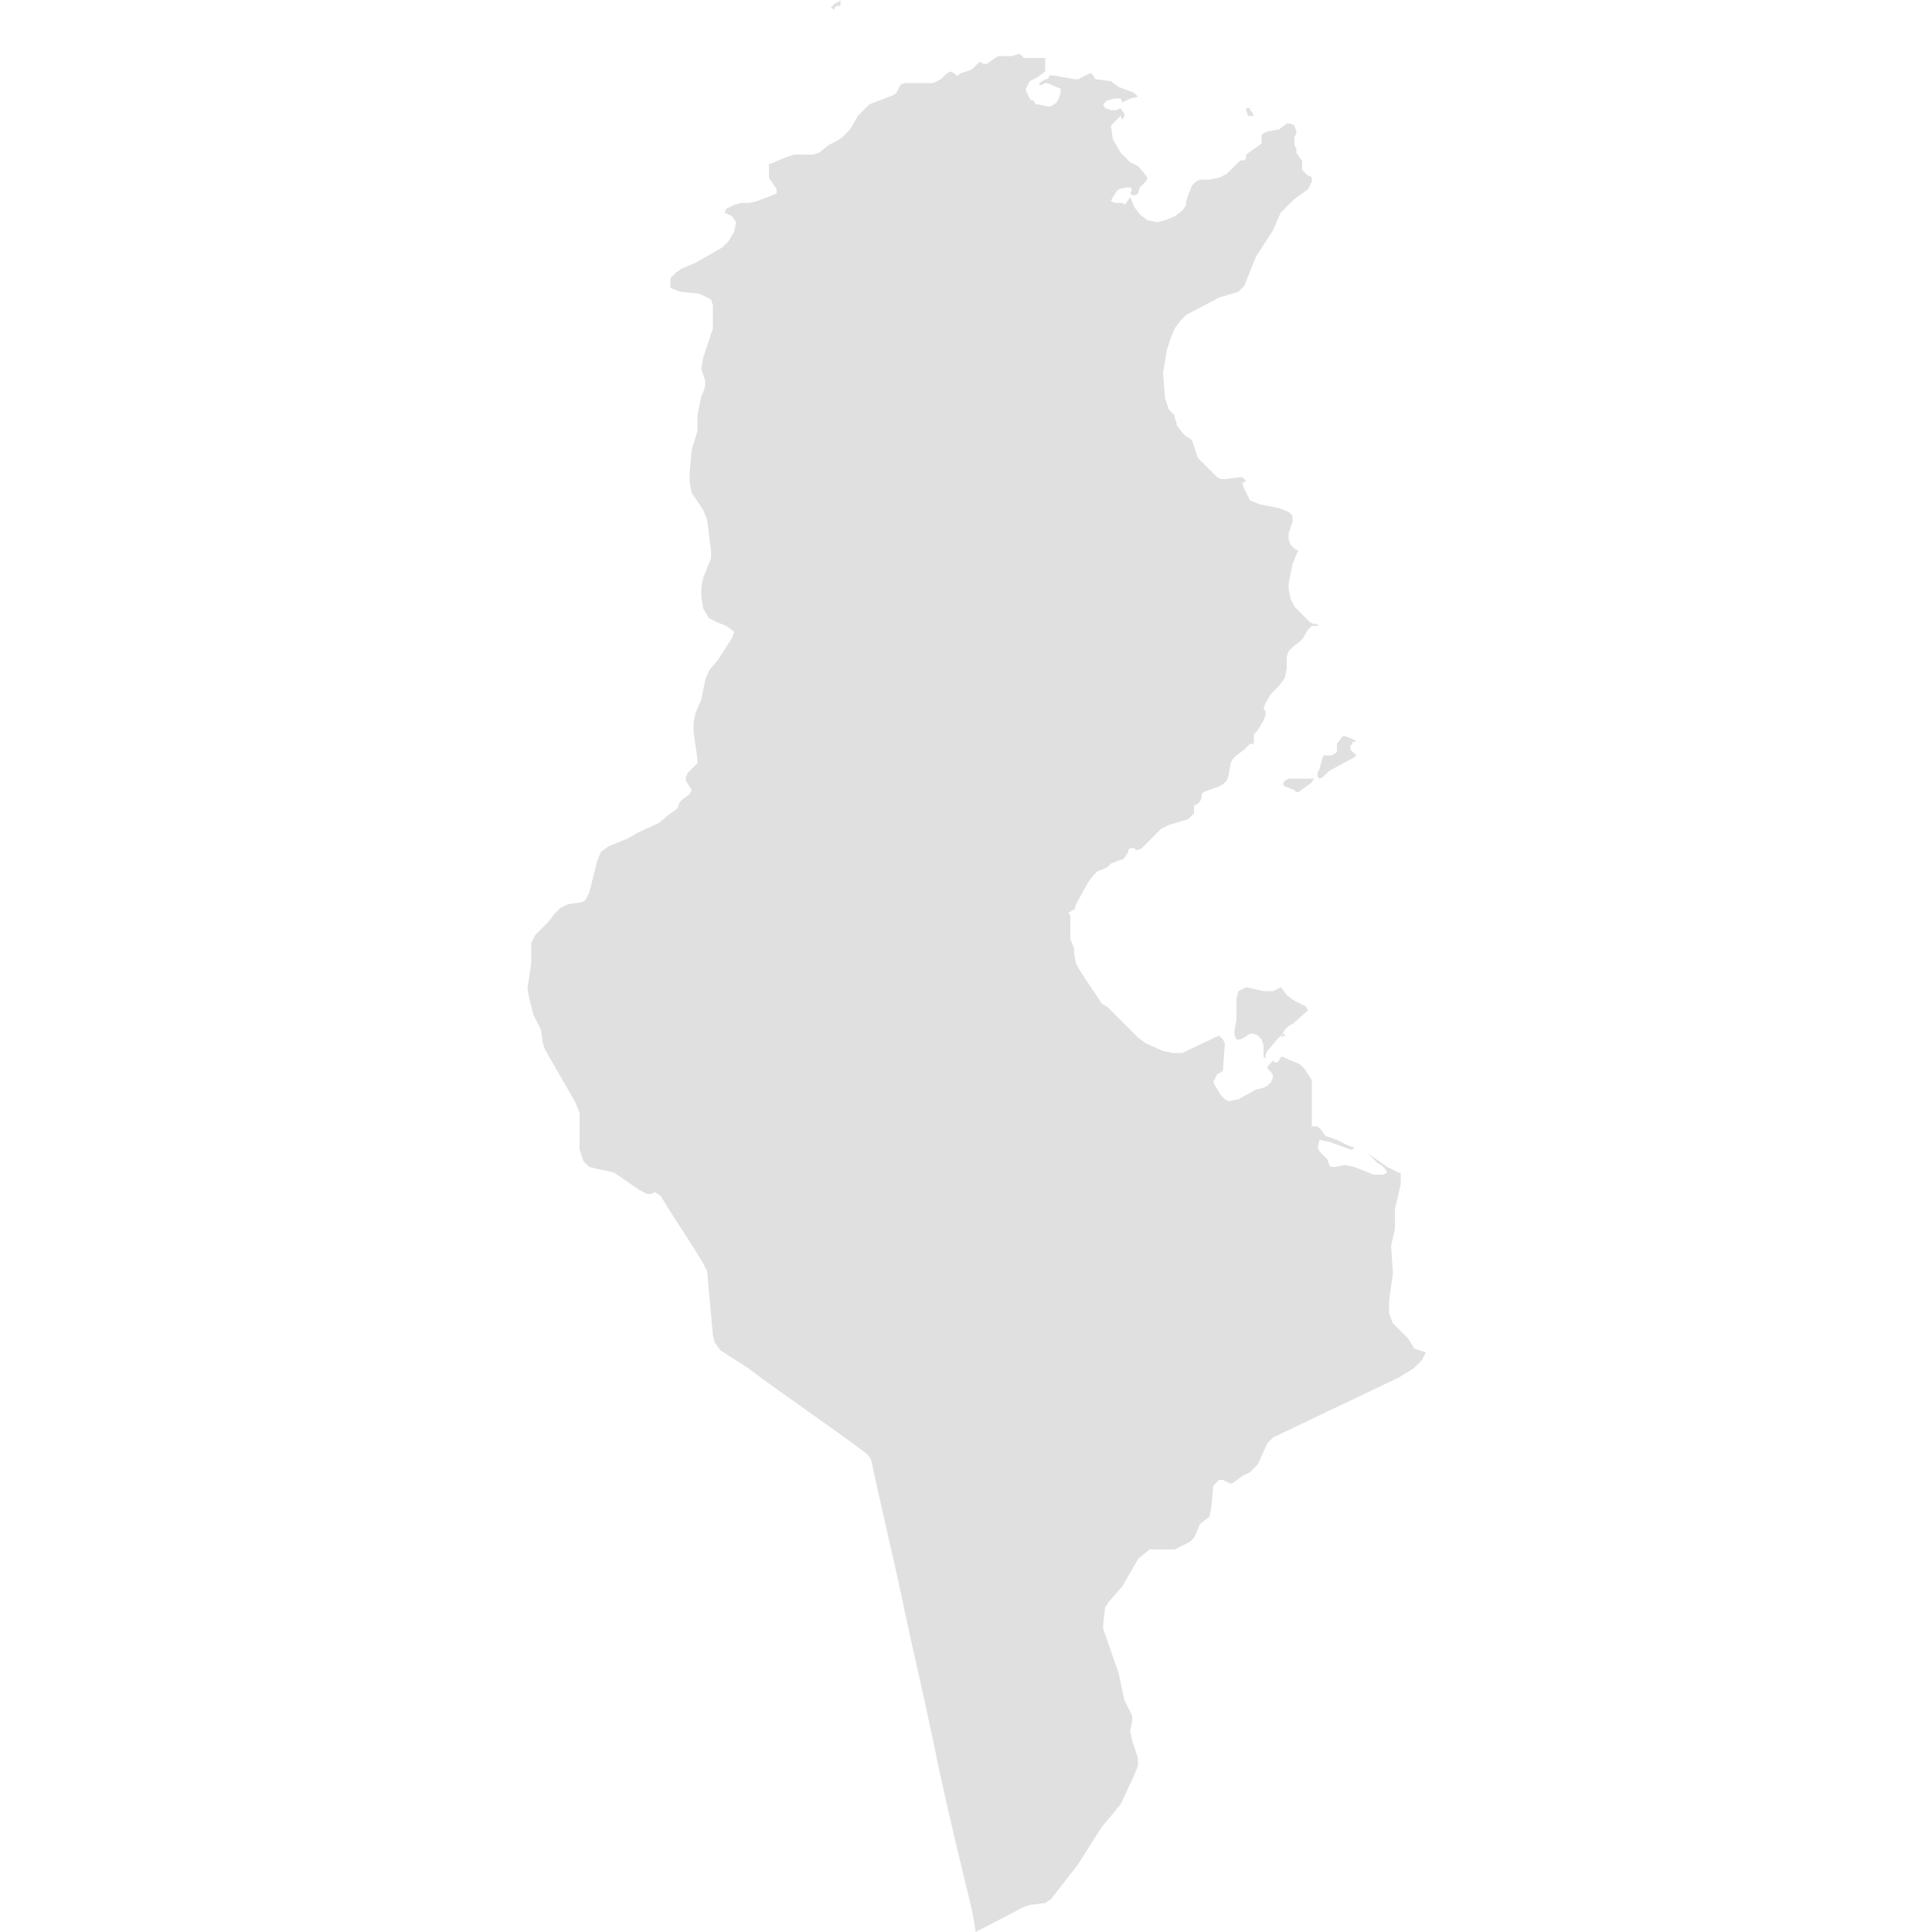 <svg xmlns="http://www.w3.org/2000/svg" xmlns:xlink="http://www.w3.org/1999/xlink" version="1.1" x="0px" y="0px" viewBox="-461 335 100 100" fill="#e0e0e0" style="enable-background:new -461 335 100 100;" xml:space="preserve"><path d="M-417.8,335.4l0.1-0.1l0.1,0l0.1,0l0-0.2l0-0.1V335l0,0l0,0l-0.1,0.1l-0.2,0.1l-0.1,0.1l-0.1,0.1l0.2,0.1L-417.8,335.4z   M-396.4,341L-396.4,341L-396.4,341l0.2,0h0.1l-0.1-0.2l-0.1-0.1l0-0.1l-0.1,0l0,0l-0.1,0l0,0.1L-396.4,341L-396.4,341z   M-392.7,374.8l-0.1,0.2l0,0.2l0.1,0.1l0.2-0.1l0.3-0.3l1.3-0.7l0.1-0.1l-0.1-0.1l-0.1-0.1l-0.1-0.1l0-0.2l0.1-0.1l0-0.1l0.2,0  l-0.1-0.1l-0.2-0.1l-0.3-0.1l-0.1,0l-0.3,0.4l0,0.2l0,0.2l-0.1,0.1l-0.2,0.1l-0.1,0l-0.1,0l-0.1,0l-0.1,0l0,0l-0.1,0.3L-392.7,374.8  z M-387.8,404.8l-0.3-0.5l-0.8-0.8l-0.2-0.5l0-0.7l0.2-1.4l-0.1-1.4l0.2-0.9l0-0.8l0-0.2l0.3-1.3l0-0.6l-0.1,0l-0.6-0.3l-1-0.7  l0.2,0.2l0.2,0.2l0.1,0.1l0.2,0.1l0.2,0.2l0.1,0.2l-0.2,0.1h-0.5l-1-0.4l-0.5-0.1l-0.5,0.1h-0.2l-0.1-0.1l-0.1-0.3l-0.2-0.2  l-0.2-0.2l-0.1-0.2l0.1-0.4l0.5,0.1l1.1,0.4l0.1,0l0,0l0.1-0.1l-0.3-0.1l-0.6-0.3l-0.3-0.1l-0.3-0.1l-0.2-0.3l-0.2-0.2l-0.3,0l0-2  l0-0.3l0-0.1l-0.4-0.6l-0.2-0.2l-0.2-0.1l-0.5-0.2l-0.2-0.1h-0.1l-0.1,0.2l-0.1,0.1l-0.1,0l-0.1-0.1l-0.3,0.3l0,0.1l0.2,0.2l0.1,0.2  l-0.1,0.3l-0.2,0.2l-0.2,0.1l-0.4,0.1l-0.9,0.5l-0.5,0.1l-0.2-0.1l-0.2-0.2l-0.3-0.5l-0.1-0.2l0.1-0.2l0.1-0.2l0.2-0.1l0.1-0.1  l0.1-1.4l-0.1-0.2l-0.2-0.2l-1.9,0.9l-0.5,0l-0.5-0.1l-0.9-0.4l-0.4-0.3l-1.6-1.6l-0.2-0.1l-0.1-0.1l-1-1.5l-0.3-0.5l-0.1-0.5l0-0.3  l-0.2-0.5l0-0.3l0-0.6l0-0.3l-0.1-0.2l0.1,0l0.1-0.1l0.1,0l0.1-0.3l0.6-1.1l0.3-0.4l0.2-0.2l0.5-0.2l0.2-0.2l0.5-0.2l0.1,0l0.1-0.1  l0.2-0.3l0-0.1l0.1-0.1l0.1,0l0.1,0l0.1,0.1l0.1,0l0.2-0.1l1-1l0.4-0.2l1-0.3l0.1-0.1l0.1-0.1l0.1-0.1l0-0.1l0-0.2l0-0.1l0.2-0.1  l0.1-0.1l0.1-0.2l0-0.1l0-0.1l0.1-0.1l0.8-0.3l0.2-0.1l0.2-0.2l0.1-0.3l0.1-0.6l0.1-0.2l0.2-0.2l0.4-0.3l0.2-0.2l0.1-0.1h0.1l0.1,0  l0-0.2l0-0.2l0-0.1l0.1-0.1l0.1-0.1l0.3-0.5l0.1-0.3l0-0.2l-0.1-0.1l0.1-0.3l0.3-0.5l0.4-0.4l0.3-0.4l0.1-0.5l0-0.6l0.1-0.3l0.2-0.2  l0.5-0.4l0.3-0.5l0.2-0.2l0.3,0v-0.1l-0.2,0l-0.2-0.1l-0.2-0.2l-0.6-0.6l-0.2-0.4l-0.1-0.5l0-0.3l0.1-0.5l0.1-0.5l0.2-0.5l0.1-0.2  l-0.2-0.1l-0.2-0.2l-0.1-0.3l0-0.3l0.1-0.3l0.1-0.3l0-0.3l-0.2-0.2l-0.5-0.2l-1-0.2l-0.5-0.2l-0.1-0.2l-0.2-0.4l-0.1-0.3l0.2-0.1  l0,0l-0.1-0.1l-0.1-0.1l-0.1,0l-0.8,0.1l-0.2,0l-0.2-0.1l-0.8-0.8l-0.2-0.2l-0.3-0.9l-0.1-0.1l-0.2-0.1l-0.2-0.2l-0.3-0.4l0-0.1  l-0.1-0.3l0-0.1l-0.1-0.1l-0.2-0.2l-0.1-0.3l-0.1-0.3l-0.1-1.3l0.1-0.6l0.1-0.6l0.2-0.6l0.2-0.5l0.3-0.4l0.3-0.3l1.7-0.9l1-0.3  l0.3-0.3l0.6-1.5l0.9-1.4l0.3-0.7l0.1-0.2l0.7-0.7l0.7-0.5l0.1-0.2l0,0l0.1-0.2l0-0.2l-0.1-0.1l-0.1,0l-0.1-0.1l-0.1-0.1l-0.1-0.1  l0-0.1l0-0.3l0-0.1l-0.1-0.1l-0.2-0.3l0-0.1l0-0.1l-0.1-0.2l0-0.2l0-0.2l0.1-0.2l0-0.1l-0.1-0.3l-0.2-0.1l-0.2,0l-0.4,0.3l-0.6,0.1  l-0.2,0.1l-0.1,0.1l0,0.1l0,0.1l0,0.2l-0.1,0.1l-0.7,0.5l0,0.1l0,0.1l-0.1,0.1l-0.1,0l-0.1,0l-0.7,0.7l-0.4,0.2l-0.5,0.1l-0.5,0  l-0.2,0.1l-0.2,0.2l-0.2,0.5l-0.1,0.3l0,0.2l-0.2,0.3l-0.4,0.3l-0.5,0.2l-0.4,0.1l-0.5-0.1l-0.4-0.3l-0.3-0.4l-0.2-0.5l-0.2,0.3  l-0.1,0.1l-0.1-0.1l-0.4,0l-0.2-0.1l0.1-0.2l0.2-0.3l0.1-0.1l0.4-0.1l0.2,0l0.1,0.1l-0.1,0.2l0.1,0.1l0.2,0l0.1-0.1l0.1-0.3l0.3-0.3  l0.1-0.2l-0.4-0.5l-0.1-0.1l-0.4-0.2l-0.5-0.5l-0.4-0.7l-0.1-0.7l0.5-0.5l0.1,0.2l0.1-0.2l0-0.1l-0.2-0.3l-0.2,0.1l-0.3,0l-0.3-0.1  l-0.1-0.2l0.2-0.2l0.4-0.1l0.3,0l0.1,0.2l0.2-0.1l0.2-0.1l0.4-0.1l-0.2-0.2l-0.8-0.3l-0.4-0.3l-0.8-0.1l-0.2-0.3l-0.1,0l-0.6,0.3  l-0.2,0l-1.1-0.2l-0.2,0l0,0l0,0.1l-0.1,0.1l-0.1,0l-0.3,0.2v0.1h0.1l0.2-0.1l0.1,0l0.7,0.3l0,0.2l-0.1,0.3l-0.1,0.2l-0.3,0.2  l-0.2,0l-0.5-0.1l-0.1,0l-0.1-0.2l-0.1,0l-0.1-0.1l-0.2-0.4l0-0.1l0.2-0.4l0.4-0.2l0.4-0.3l0-0.6l0-0.1l0,0l-1,0l-0.1,0l-0.1-0.1  l-0.1-0.1l-0.1,0l-0.3,0.1l-0.5,0l-0.2,0l-0.2,0.1l-0.4,0.3l-0.2,0l-0.2-0.1l-0.2,0.2l-0.2,0.2l-0.3,0.1l-0.3,0.1l-0.1,0.1l-0.1,0  l-0.1-0.1l-0.2-0.1l-0.2,0.1l-0.3,0.3l-0.4,0.2l-1.5,0l-0.2,0.1l-0.2,0.4l-0.1,0.1l-1.3,0.5l-0.1,0.1l-0.3,0.3l-0.1,0.1l-0.1,0.1  l-0.4,0.7l-0.4,0.4l-0.3,0.2l-0.4,0.2l-0.5,0.4l-0.3,0.1h-1l-0.3,0.1c-0.3,0.1-0.7,0.3-1,0.4l0,0.4l0,0.2l0,0.1l0.4,0.6l0,0.2  l-0.2,0.1l-0.8,0.3l-0.4,0.1l-0.4,0l-0.4,0.1l-0.4,0.2l-0.1,0.2l0.4,0.2l0.2,0.3l-0.1,0.5l-0.3,0.5l-0.3,0.3l-1.4,0.8l-0.7,0.3  l-0.3,0.2l-0.3,0.3l0,0.5l0.5,0.2l1,0.1l0.2,0.1l0.2,0.1l0.2,0.1l0.1,0.3l0,0.3l0,0.6l0,0.3l-0.5,1.5l-0.1,0.6l0.1,0.3l0.1,0.3  l0,0.3l-0.1,0.3l-0.1,0.2l-0.2,1l0,0.8l-0.3,1l-0.1,1.1l0,0.6l0.1,0.5l0.6,0.9l0.2,0.5l0.2,1.6l0,0.4l-0.4,1l-0.1,0.5l0,0.5l0.1,0.6  l0.3,0.5l0.4,0.2l0.5,0.2l0.4,0.3l-0.1,0.3l-0.7,1.1l-0.5,0.6l-0.2,0.5l-0.2,1l-0.3,0.7l-0.1,0.5l0,0.5l0.2,1.4l0,0.2l-0.1,0.1  l-0.4,0.4l-0.1,0.2l0,0.2l0.3,0.5l-0.1,0.2l-0.4,0.3l-0.1,0.1l-0.1,0.2l0,0.1l-0.1,0.1l-0.3,0.2l-0.6,0.5l-1.1,0.5l-0.5,0.3l-1,0.4  l-0.4,0.3l-0.2,0.5l-0.4,1.6l-0.1,0.2l-0.1,0.2l-0.2,0.1l-0.7,0.1l-0.4,0.2l-0.3,0.3l-0.3,0.4l-0.7,0.7l-0.2,0.4l0,1l-0.2,1.4  l0.1,0.5l0.2,0.8l0.1,0.2l0.3,0.6l0.1,0.7l0.1,0.3c0.5,0.9,1.1,1.9,1.6,2.8l0.2,0.5l0,1.9l0.2,0.6l0.3,0.3l0.4,0.1l0.5,0.1l0.4,0.1  l1.3,0.9l0.2,0.1l0.2,0.1l0.2,0l0.2-0.1l0.3,0.2c0.7,1.2,1.5,2.3,2.2,3.5l0.2,0.4c0.1,1.1,0.2,2.2,0.3,3.3l0.1,0.4l0.3,0.4l1.4,0.9  c2,1.5,4.1,2.9,6.1,4.4l0.2,0.2l0.1,0.2c0.5,2.4,1.1,4.8,1.6,7.2c0.5,2.4,1.1,4.9,1.6,7.3c0.5,2.5,1.1,5,1.7,7.5  c0.2,0.8,0.4,1.6,0.5,2.4l2.5-1.3l0.3-0.1l0.8-0.1l0.3-0.2l1.4-1.8l1.2-1.9l1-1.2l0.7-1.5l0.2-0.5l0-0.4l-0.3-0.9l-0.1-0.5l0.1-0.5  l0-0.3l-0.4-0.8l-0.3-1.4l-0.8-2.3l0-0.2l0.1-0.9l0.2-0.3l0.7-0.8l0.8-1.4l0.6-0.5l1.3,0l0.6-0.3l0.2-0.1l0.2-0.2l0.1-0.2l0.2-0.5  l0.5-0.4l0.1-0.5l0.1-1.1l0.3-0.3l0.2,0l0.2,0.1l0.2,0.1l0.2-0.1l0.4-0.3l0.4-0.2l0.4-0.4l0.5-1.1l0.3-0.3l6.5-3.1l0.8-0.5l0.4-0.4  l0.2-0.4L-387.8,404.8z M-394.7,388.7L-394.7,388.7l0.2-0.4l0.1-0.1l0.1-0.1l0.2-0.1l0.8-0.7l-0.1-0.2l-0.2-0.1l-0.2-0.1l-0.2-0.1  l-0.4-0.3l-0.3-0.4l-0.4,0.2l-0.5,0l-0.9-0.2l-0.4,0.2l-0.1,0.4l0,1.1l-0.1,0.5l0,0.3l0.1,0.2l0.2,0l0.2-0.1l0.3-0.2l0.2,0l0.2,0.1  l0.2,0.2l0.1,0.3l0,0.2l0,0.2l0,0.2l0.1,0.1l0-0.2l0.1-0.2l0.5-0.6l0.2-0.2l0.2-0.1l0,0.1L-394.7,388.7z M-393.1,375.5l0.1-0.2  l-1.3,0l-0.2,0.1l-0.1,0.2l0.1,0.1l0.5,0.2l0.1,0.1l0.1,0L-393.1,375.5L-393.1,375.5z"/></svg>